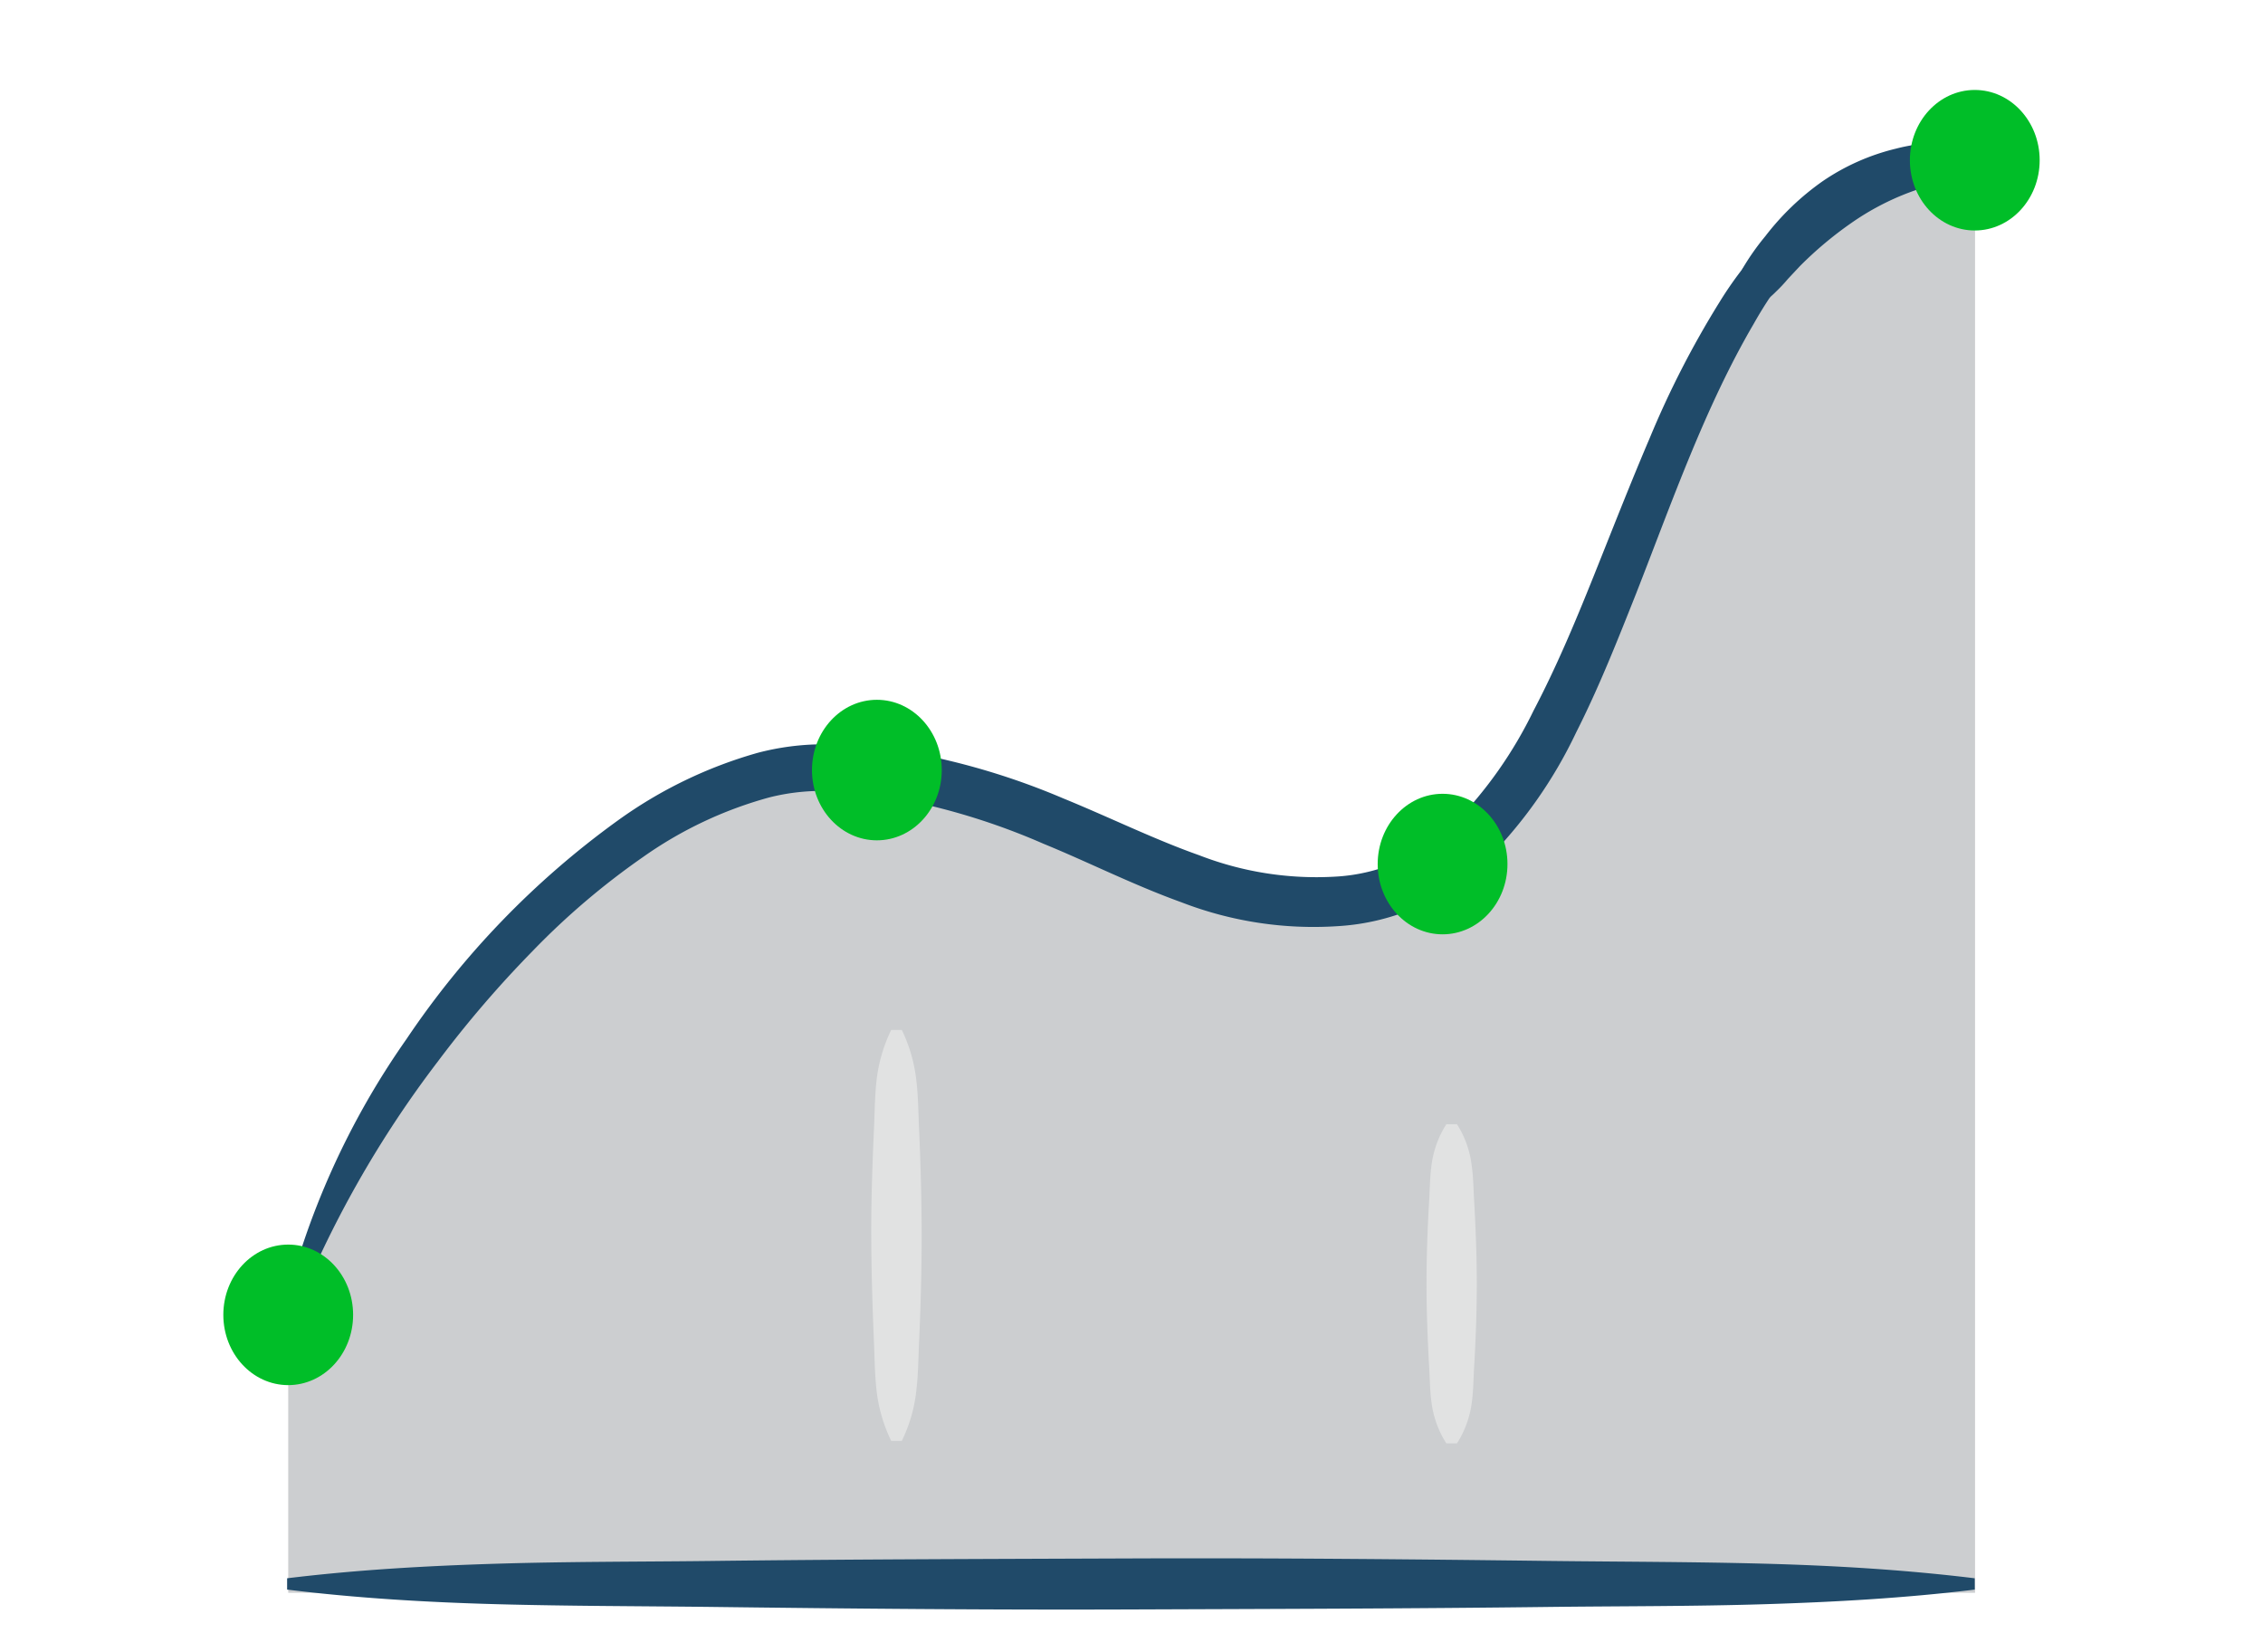<svg viewBox="0 0 1600 1168" xmlns="http://www.w3.org/2000/svg"><path d="m203.78 929.63c53.28-181.92 240.61-393.9 384.71-386.7 166.67 8.34 237.77 108.46 365.75 93.57 222.51-25.59 181.84-523.22 442.17-523.22v1012.88h-1192.63z" fill="#ccced0"/><path d="m637.6 728.18a109.35 109.35 0 0 1 10.34 36.31c1.42 12.13 1.32 24.27 2 36.31 1 24.27 1.7 48.44 1.7 72.71s-.66 48.35-1.7 72.62c-.67 12.13-.57 24.17-2 36.31a106.62 106.62 0 0 1 -10.34 36.31h-7.49a109.19 109.19 0 0 1 -10.43-36.31c-1.32-12.14-1.32-24.18-1.89-36.31-1-24.27-1.71-48.45-1.8-72.62s.76-48.44 1.8-72.71c.66-12 .57-24.18 1.89-36.31a109.59 109.59 0 0 1 10.43-36.31zm392.49 66.64a69.21 69.21 0 0 1 10.33 28.44c1.42 9.48 1.33 19 2 28.45 1 19 1.71 37.25 1.71 55.93s-.67 37.35-1.71 56c-.66 9.48-.57 19-1.89 28.44a70.38 70.38 0 0 1 -10.43 28.44h-7.49a70.38 70.38 0 0 1 -10.43-28.44c-1.33-9.48-1.23-19-1.9-28.44-1-19-1.7-37.35-1.7-56s.66-37.35 1.7-55.93c.67-9.49.57-19 1.9-28.45a70.73 70.73 0 0 1 10.43-28.44z" fill="#e1e2e2"/><path d="m1396.22 1123.88c-49.68 6.07-99.45 8.82-149.13 10.34s-99.45 1.33-149.12 1.89c-99.45 1.24-199.09 1.43-298.35 1.81s-199.09-.57-298.34-1.81c-49.68-.56-99.45-.56-149.13-1.89s-99.45-4.22-149.15-10.34v-8c49.67-6.07 99.35-8.82 149.12-10.33s99.45-1.33 149.13-1.9c99.44-1.23 199.08-1.42 298.34-1.8s199.09.57 298.35 1.8c49.67.57 99.35.57 149.12 1.9s99.45 4.26 149.13 10.33zm-1196-195.29a561.64 561.64 0 0 1 87.13-193.87 610 610 0 0 1 149.08-154.34 315.47 315.47 0 0 1 99.45-48.16 183.26 183.26 0 0 1 56.88-5.69 421.55 421.55 0 0 1 54.42 6.16 507.14 507.14 0 0 1 104.28 31.67c33.18 13.55 64.66 29.1 96.32 40.29a229.17 229.17 0 0 0 95.94 15.17 128.44 128.44 0 0 0 83.71-36.82 303.1 303.1 0 0 0 56.88-80.67c15.84-30.15 29.3-62.19 42.38-94.81s25.79-65.22 39.72-97.83a662.39 662.39 0 0 1 49-95.56 258.59 258.59 0 0 1 75.84-79.45 167.13 167.13 0 0 1 105-25.5v7.49a172.06 172.06 0 0 0 -92.81 35.55 204.83 204.83 0 0 0 -35.17 35.08 295.61 295.61 0 0 0 -28.38 41.7c-34.32 58.68-57.36 124.85-83 190.36-13.08 32.9-26.16 66.18-42.47 98.41a325 325 0 0 1 -63.61 90.44 174.13 174.13 0 0 1 -48 32.71 163.11 163.11 0 0 1 -56.81 13.88 258.92 258.92 0 0 1 -110.54-16.8c-34.42-12.42-65.89-28.44-97.65-41.43a478 478 0 0 0 -96.42-30.53 384.65 384.65 0 0 0 -50-6.44 150.13 150.13 0 0 0 -47.4 4.17 284.18 284.18 0 0 0 -89.5 42.28 525.46 525.46 0 0 0 -77.92 66.36 778.31 778.31 0 0 0 -66.94 78 753.18 753.18 0 0 0 -101.86 180.17z" fill="#204a69"/><path d="m1226 217.38a57 57 0 0 1 6.26-27.87 174.14 174.14 0 0 1 15.87-22.51 185.08 185.08 0 0 1 40.39-38.78 156.85 156.85 0 0 1 52-23.13 128.14 128.14 0 0 1 28.44-4.07 50.8 50.8 0 0 1 27.77 8.43v7.55a56.57 56.57 0 0 1 -12.22 7.4 69.87 69.87 0 0 1 -11.67 4.64c-3.88 1.23-7.67 2.47-11.47 3.32a117.27 117.27 0 0 0 -11.18 3.6 185.18 185.18 0 0 0 -41.15 21.62 263.65 263.65 0 0 0 -36.5 30.62l-8.43 9a108.77 108.77 0 0 1 -8.44 9 62.16 62.16 0 0 1 -10 8.25 57.74 57.74 0 0 1 -12.7 6.92z" fill="#204a69"/><g fill="#00be28"><ellipse cx="619.97" cy="544.45" rx="45.88" ry="49.68"/><ellipse cx="1019.94" cy="610.91" rx="45.88" ry="49.68"/><ellipse cx="1396.22" cy="113.28" rx="45.88" ry="49.68"/><ellipse cx="203.78" cy="929.63" rx="45.88" ry="49.68"/></g><path d="m0 0h1600v1168h-1600z" fill="none"/></svg>